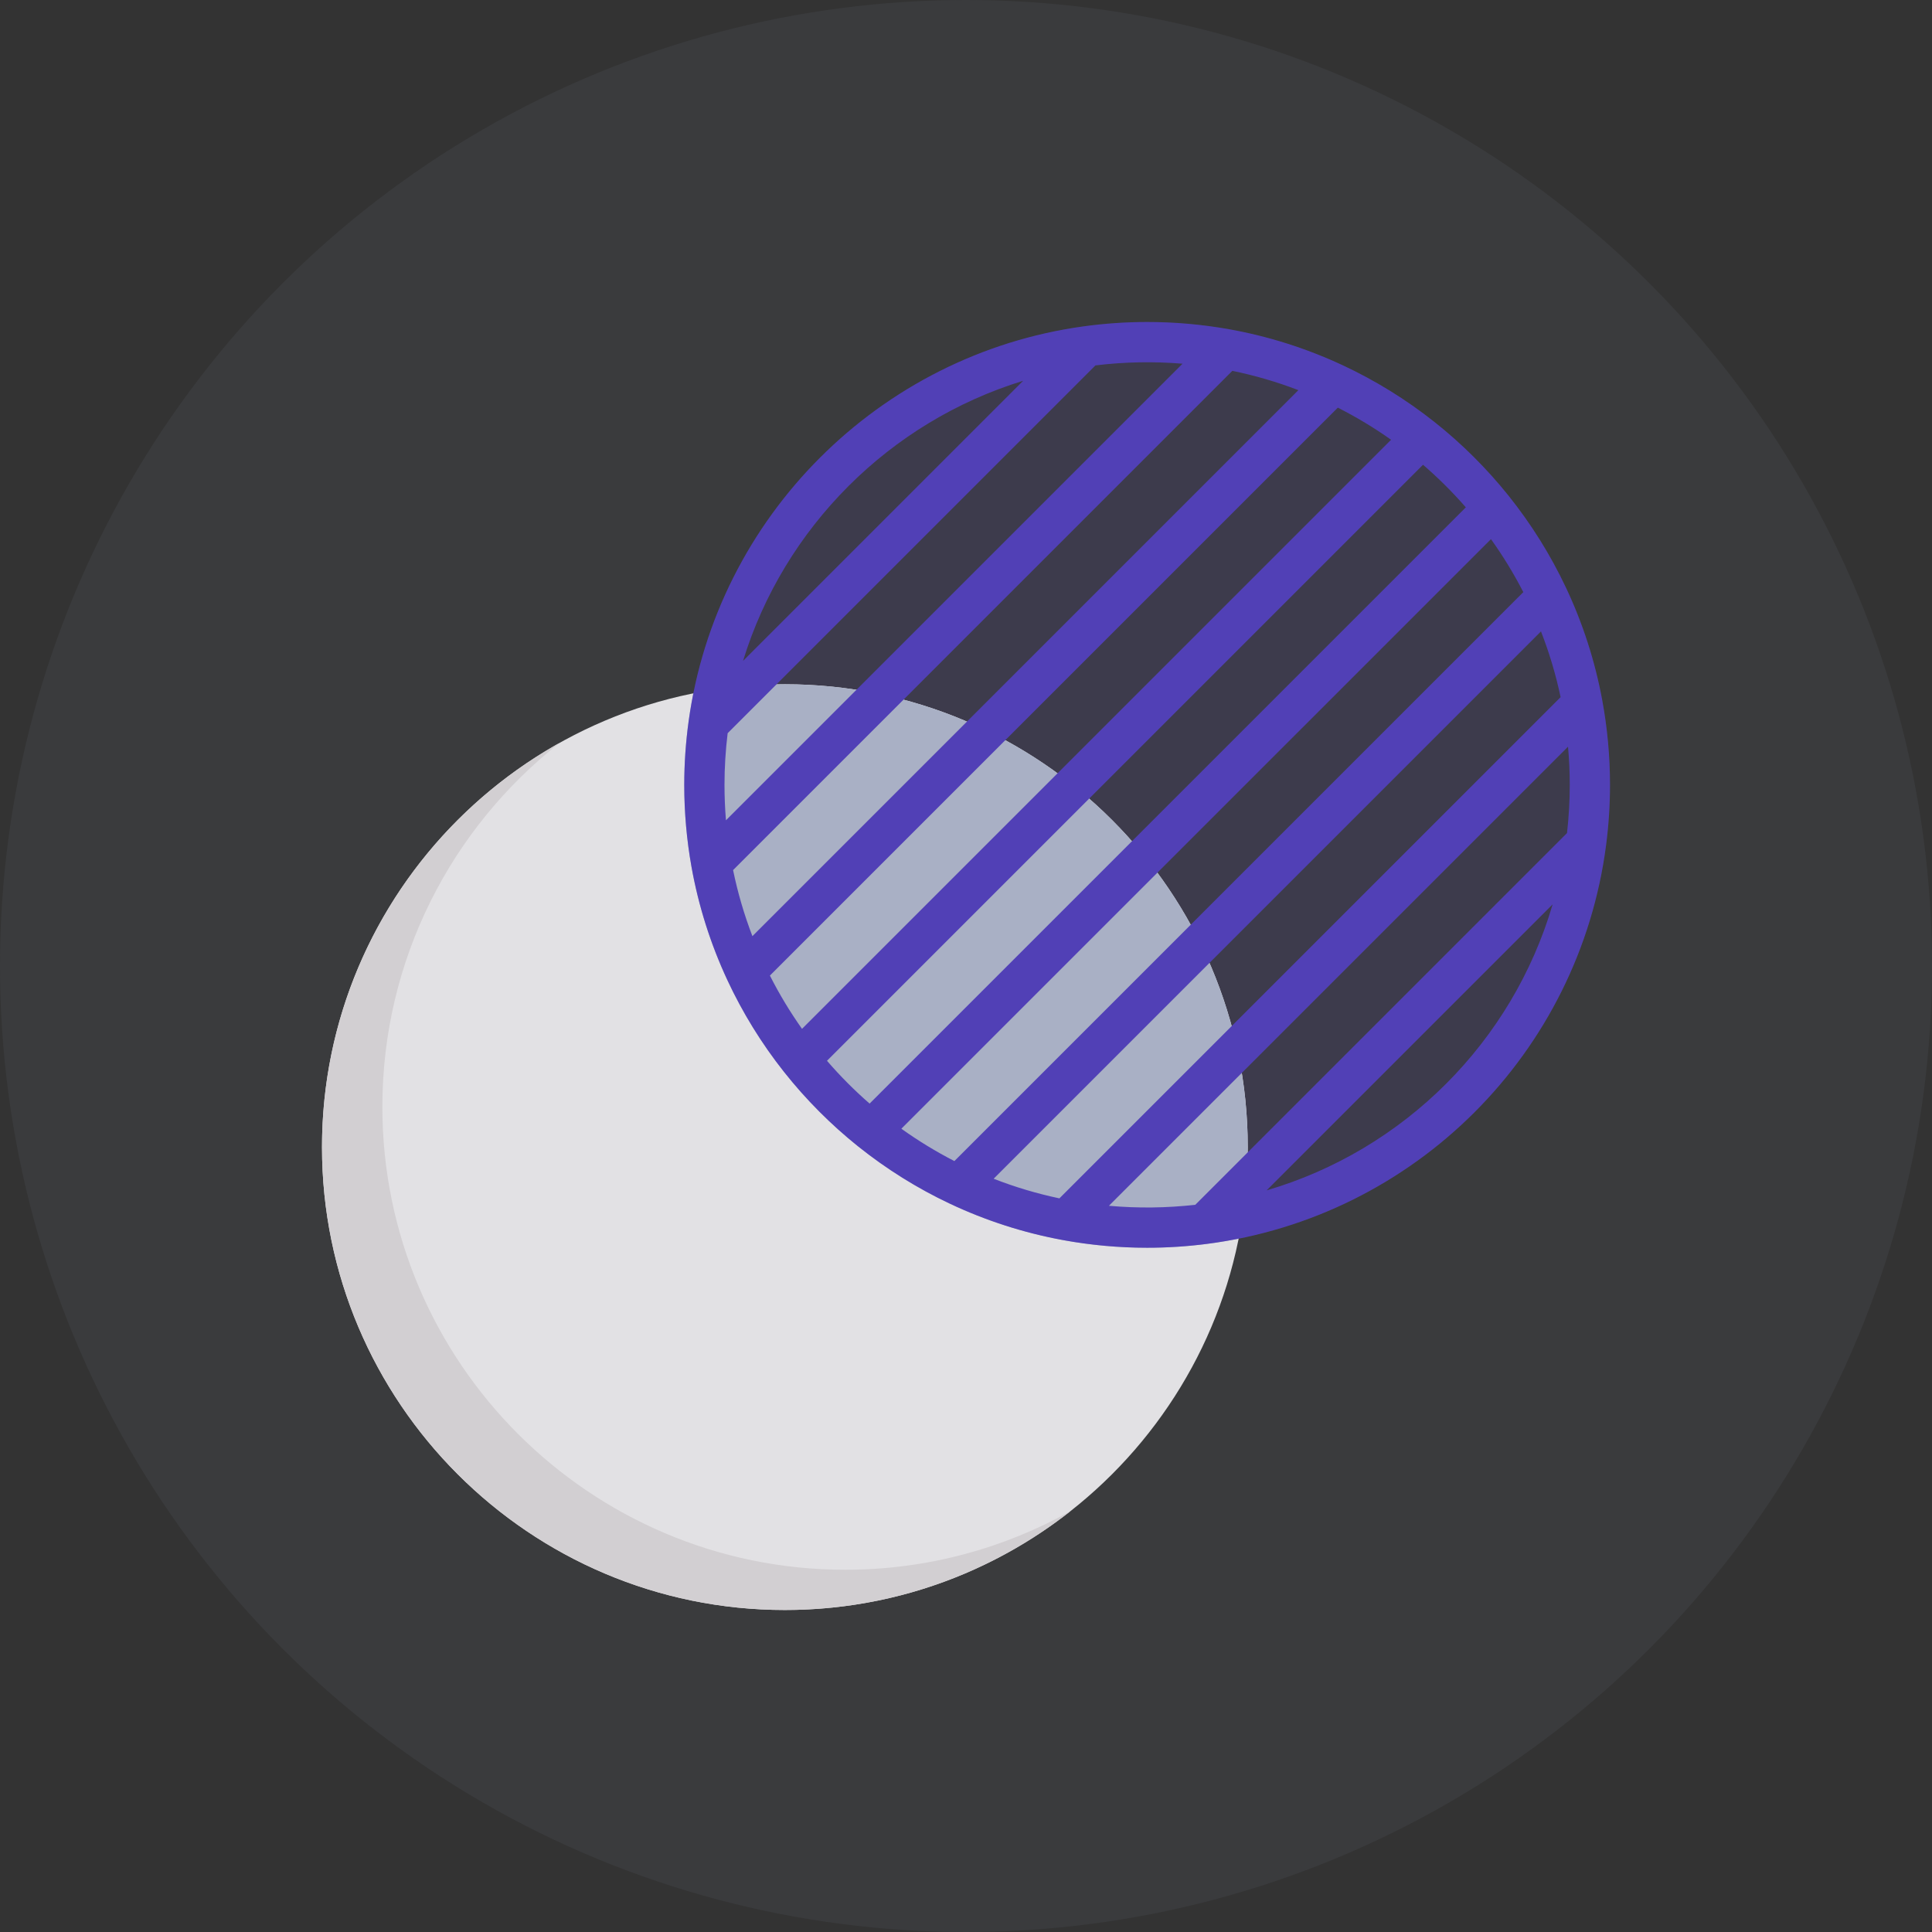 <?xml version="1.0" encoding="UTF-8"?>
<svg width="90px" height="90px" viewBox="0 0 90 90" version="1.1" xmlns="http://www.w3.org/2000/svg" xmlns:xlink="http://www.w3.org/1999/xlink">
    <rect x="0" y="0" width="90" height="90" fill="#333333" stroke="none"/>
    <!-- Generator: Sketch 52.4 (67378) - http://www.bohemiancoding.com/sketch -->
    <title>Group 5</title>
    <desc>Created with Sketch.</desc>
    <g id="Desktop-Website" stroke="none" stroke-width="1" fill="none" fill-rule="evenodd">
        <g id="Homepage" transform="translate(-159, -4914)">
            <g id="Group-5" transform="translate(159, 4914)">
                <g id="transparency-(1)" transform="translate(15, 15)" fill-rule="nonzero">
                    <path d="M38.438,0 C26.548,0 16.875,9.673 16.875,21.562 C16.875,33.452 26.548,43.125 38.438,43.125 C50.327,43.125 60,33.452 60,21.562 C60,9.673 50.327,0 38.438,0 Z" id="Path" fill-opacity="0.131" fill="#4D39B9"></path>
                    <path d="M21.562,16.875 C9.673,16.875 0,26.548 0,38.438 C0,50.327 9.673,60 21.562,60 C33.452,60 43.125,50.327 43.125,38.438 C43.125,26.548 33.452,16.875 21.562,16.875 Z" id="Path" fill="#EDEBEC"></path>
                    <path d="M24.375,58.125 C12.485,58.125 2.812,48.452 2.812,36.562 C2.812,29.691 6.044,23.559 11.067,19.608 C4.47,23.299 0,30.356 0,38.438 C0,50.327 9.673,60 21.562,60 C26.58,60 31.203,58.277 34.871,55.392 C31.762,57.131 28.183,58.125 24.375,58.125 Z" id="Path" fill="#DCD7D8"></path>
                    <path d="M21.562,16.875 C20.103,16.875 18.678,17.021 17.299,17.299 C17.021,18.678 16.875,20.103 16.875,21.562 C16.875,33.452 26.548,43.125 38.438,43.125 C39.897,43.125 41.322,42.979 42.701,42.701 C42.979,41.322 43.125,39.897 43.125,38.438 C43.125,26.548 33.452,16.875 21.562,16.875 Z" id="Path" fill="#AEB5CA"></path>
                    <path d="M60,21.562 C60,20.241 59.878,18.913 59.638,17.615 C59.638,17.615 59.638,17.615 59.638,17.615 C59.303,15.803 58.734,14.04 57.948,12.373 C57.947,12.372 57.947,12.372 57.947,12.372 C57.232,10.856 56.336,9.421 55.286,8.107 C55.285,8.107 55.285,8.106 55.285,8.105 C54.262,6.827 53.094,5.664 51.812,4.649 C50.493,3.604 49.051,2.715 47.526,2.005 C45.847,1.224 44.076,0.663 42.26,0.338 C41.006,0.114 39.72,0 38.438,0 C37.451,0 36.451,0.069 35.465,0.205 C25.953,1.517 18.392,9.077 17.08,18.59 L17.08,18.59 C16.944,19.576 16.875,20.576 16.875,21.562 C16.875,22.846 16.989,24.132 17.213,25.385 C17.538,27.2 18.099,28.972 18.88,30.651 C19.59,32.176 20.479,33.618 21.524,34.937 C22.538,36.218 23.701,37.386 24.979,38.409 C24.98,38.409 24.98,38.409 24.981,38.41 C26.295,39.461 27.73,40.357 29.248,41.073 C30.915,41.859 32.678,42.428 34.49,42.763 C34.49,42.763 34.49,42.763 34.49,42.763 C35.788,43.003 37.116,43.125 38.438,43.125 C39.37,43.125 40.311,43.064 41.236,42.944 C41.236,42.944 41.237,42.944 41.237,42.944 C50.922,41.688 58.563,34.047 59.819,24.362 L59.819,24.361 C59.939,23.436 60,22.495 60,21.562 Z M34.351,40.824 C33.307,40.604 32.282,40.298 31.288,39.91 L56.785,14.413 C57.173,15.407 57.479,16.432 57.699,17.476 L34.351,40.824 Z M26.989,37.58 L54.455,10.115 C55.017,10.901 55.522,11.727 55.962,12.584 L29.459,39.087 C28.602,38.647 27.775,38.142 26.989,37.58 Z M20.865,30.446 L47.321,3.99 C48.183,4.427 49.013,4.927 49.802,5.486 L22.361,32.927 C21.802,32.138 21.302,31.308 20.865,30.446 Z M19.15,25.532 L42.407,2.275 C43.454,2.49 44.484,2.791 45.484,3.175 L20.05,28.609 C19.666,27.609 19.365,26.579 19.15,25.532 Z M40.087,1.943 L39.013,3.017 L18.818,23.212 C18.773,22.664 18.75,22.113 18.75,21.562 C18.75,20.764 18.799,19.956 18.897,19.155 L36.03,2.022 C37.383,1.857 38.744,1.832 40.087,1.943 Z M32.663,2.738 L19.613,15.788 C21.523,9.569 26.444,4.648 32.663,2.738 Z M23.525,34.415 L51.29,6.65 C52,7.263 52.667,7.926 53.284,8.634 L25.509,36.409 C24.801,35.792 24.137,35.125 23.525,34.415 Z M36.658,41.17 L58.045,19.783 C58.098,20.375 58.125,20.969 58.125,21.562 C58.125,22.309 58.082,23.063 57.998,23.807 L40.682,41.123 C39.347,41.274 37.995,41.29 36.658,41.17 Z M44.003,40.453 L57.328,27.128 C55.448,33.535 50.41,38.573 44.003,40.453 Z" id="Shape" fill="#4D39B9"></path>
                </g>
                <circle id="Oval" fill="#818797" opacity="0.1" cx="45" cy="45" r="45"></circle>
            </g>
        </g>
    </g>
</svg>